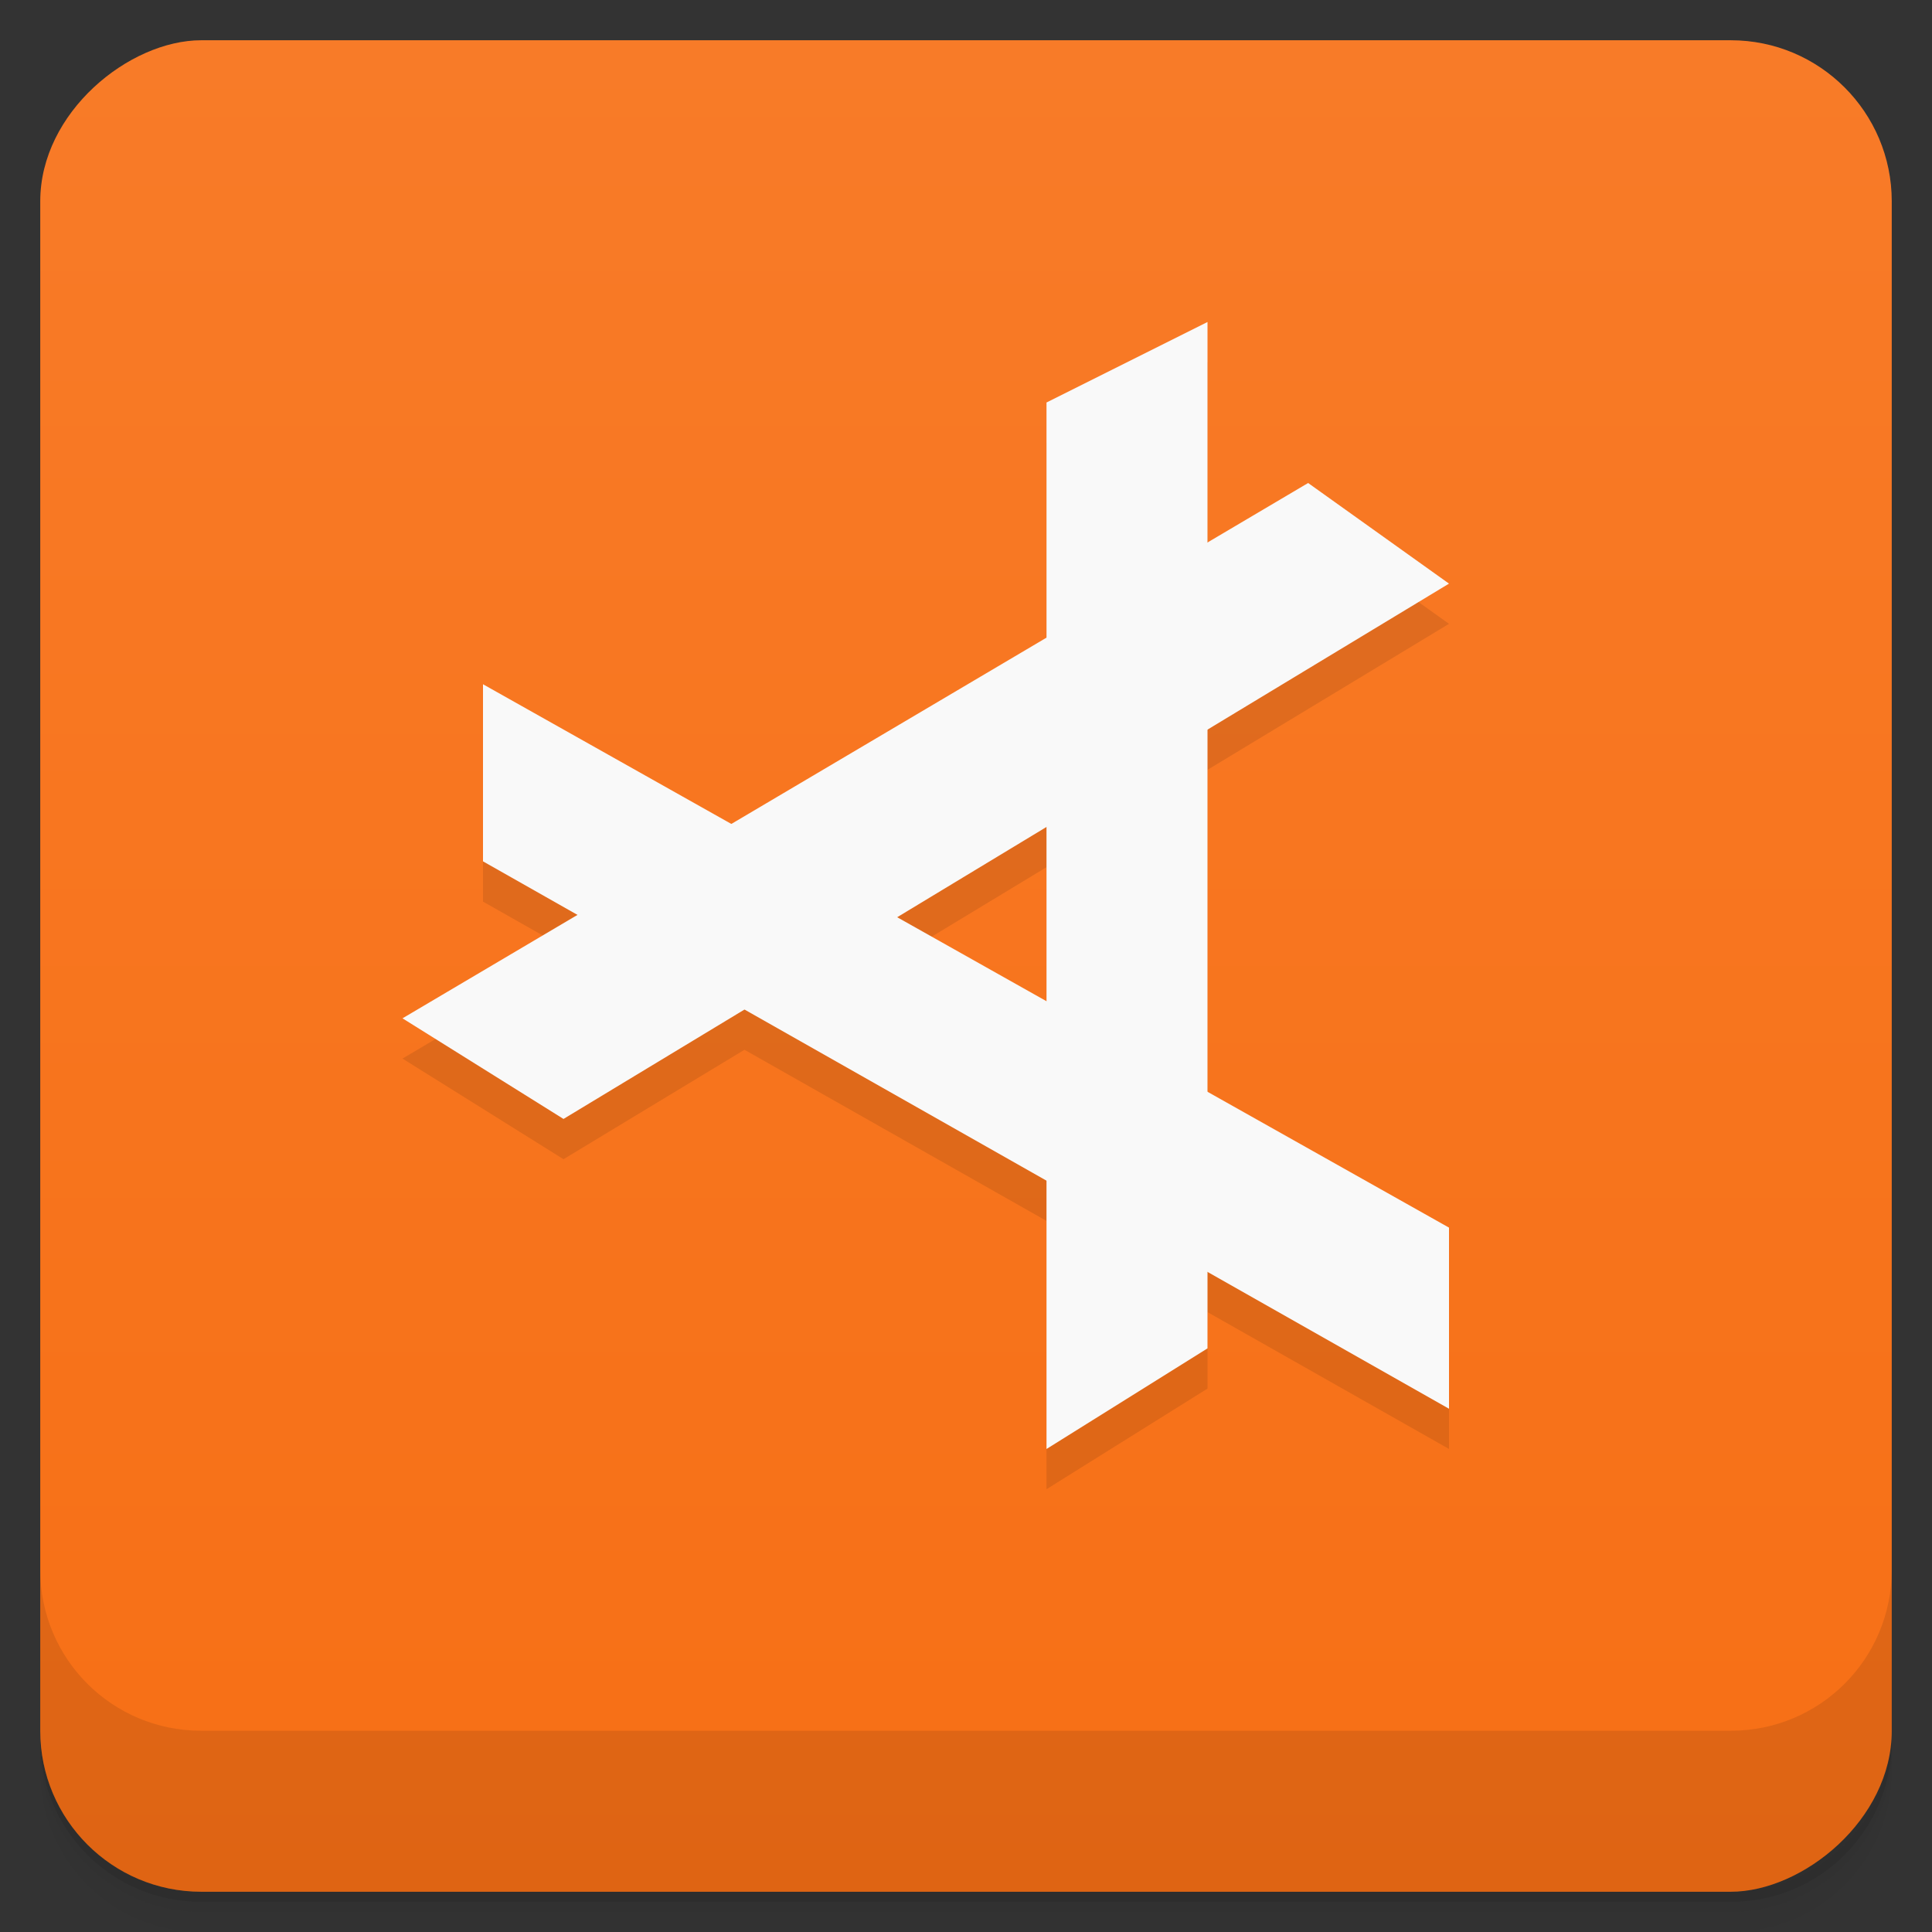 <svg width="48" height="48" version="1.1" viewBox="0 0 48 48" xmlns="http://www.w3.org/2000/svg">
 <rect x="0" y="0" width="48" height="48" fill="#333333" stroke="none"/>
 <defs>
  <linearGradient id="linearGradient4231" x1="1" x2="47" gradientTransform="translate(-48 .002)" gradientUnits="userSpaceOnUse">
   <stop style="stop-color:#f76f15" offset="0"/>
   <stop style="stop-color:#f87b28" offset="1"/>
  </linearGradient>
 </defs>
 <path d="m1 43v0.25c0 2.216 1.784 4 4 4h38c2.216 0 4-1.784 4-4v-0.25c0 2.216-1.784 4-4 4h-38c-2.216 0-4-1.784-4-4zm0 0.5v0.5c0 2.216 1.784 4 4 4h38c2.216 0 4-1.784 4-4v-0.5c0 2.216-1.784 4-4 4h-38c-2.216 0-4-1.784-4-4z" style="opacity:.02"/>
 <path d="m1 43.25v0.25c0 2.216 1.784 4 4 4h38c2.216 0 4-1.784 4-4v-0.25c0 2.216-1.784 4-4 4h-38c-2.216 0-4-1.784-4-4z" style="opacity:.05"/>
 <path d="m1 43v0.25c0 2.216 1.784 4 4 4h38c2.216 0 4-1.784 4-4v-0.25c0 2.216-1.784 4-4 4h-38c-2.216 0-4-1.784-4-4z" style="opacity:.1"/>
 <rect transform="rotate(-90)" x="-47" y="1" width="46" height="46" rx="4" style="fill:url(#linearGradient4231)"/>
 <g transform="translate(0,-1004.4)">
  <path d="m1 1043.4v4c0 2.216 1.784 4 4 4h38c2.216 0 4-1.784 4-4v-4c0 2.216-1.784 4-4 4h-38c-2.216 0-4-1.784-4-4z" style="opacity:.1"/>
 </g>
 <path d="m30 9-4 2v5.842l-7.83 4.629-6.17-3.471v4.4l2.348 1.33-4.348 2.57 4 2.5 4.496-2.719 7.504 4.252v6.666l4-2.5v-1.9l6 3.4v-4.5l-6-3.375v-8.998l6-3.627-3.5-2.5-2.5 1.478zm-4 12.545v4.33l-3.709-2.086z" style="opacity:.1"/>
 <path d="m26 10 4-2v25.5l-4 2.5z" style="fill:#f9f9f9"/>
 <path d="m12 21.4v-4.4l24 13.5v4.5z" style="fill:#f9f9f9"/>
 <path d="m32.5 12 3.5 2.5-22 13.3-4-2.5z" style="fill:#f9f9f9"/>
</svg>
